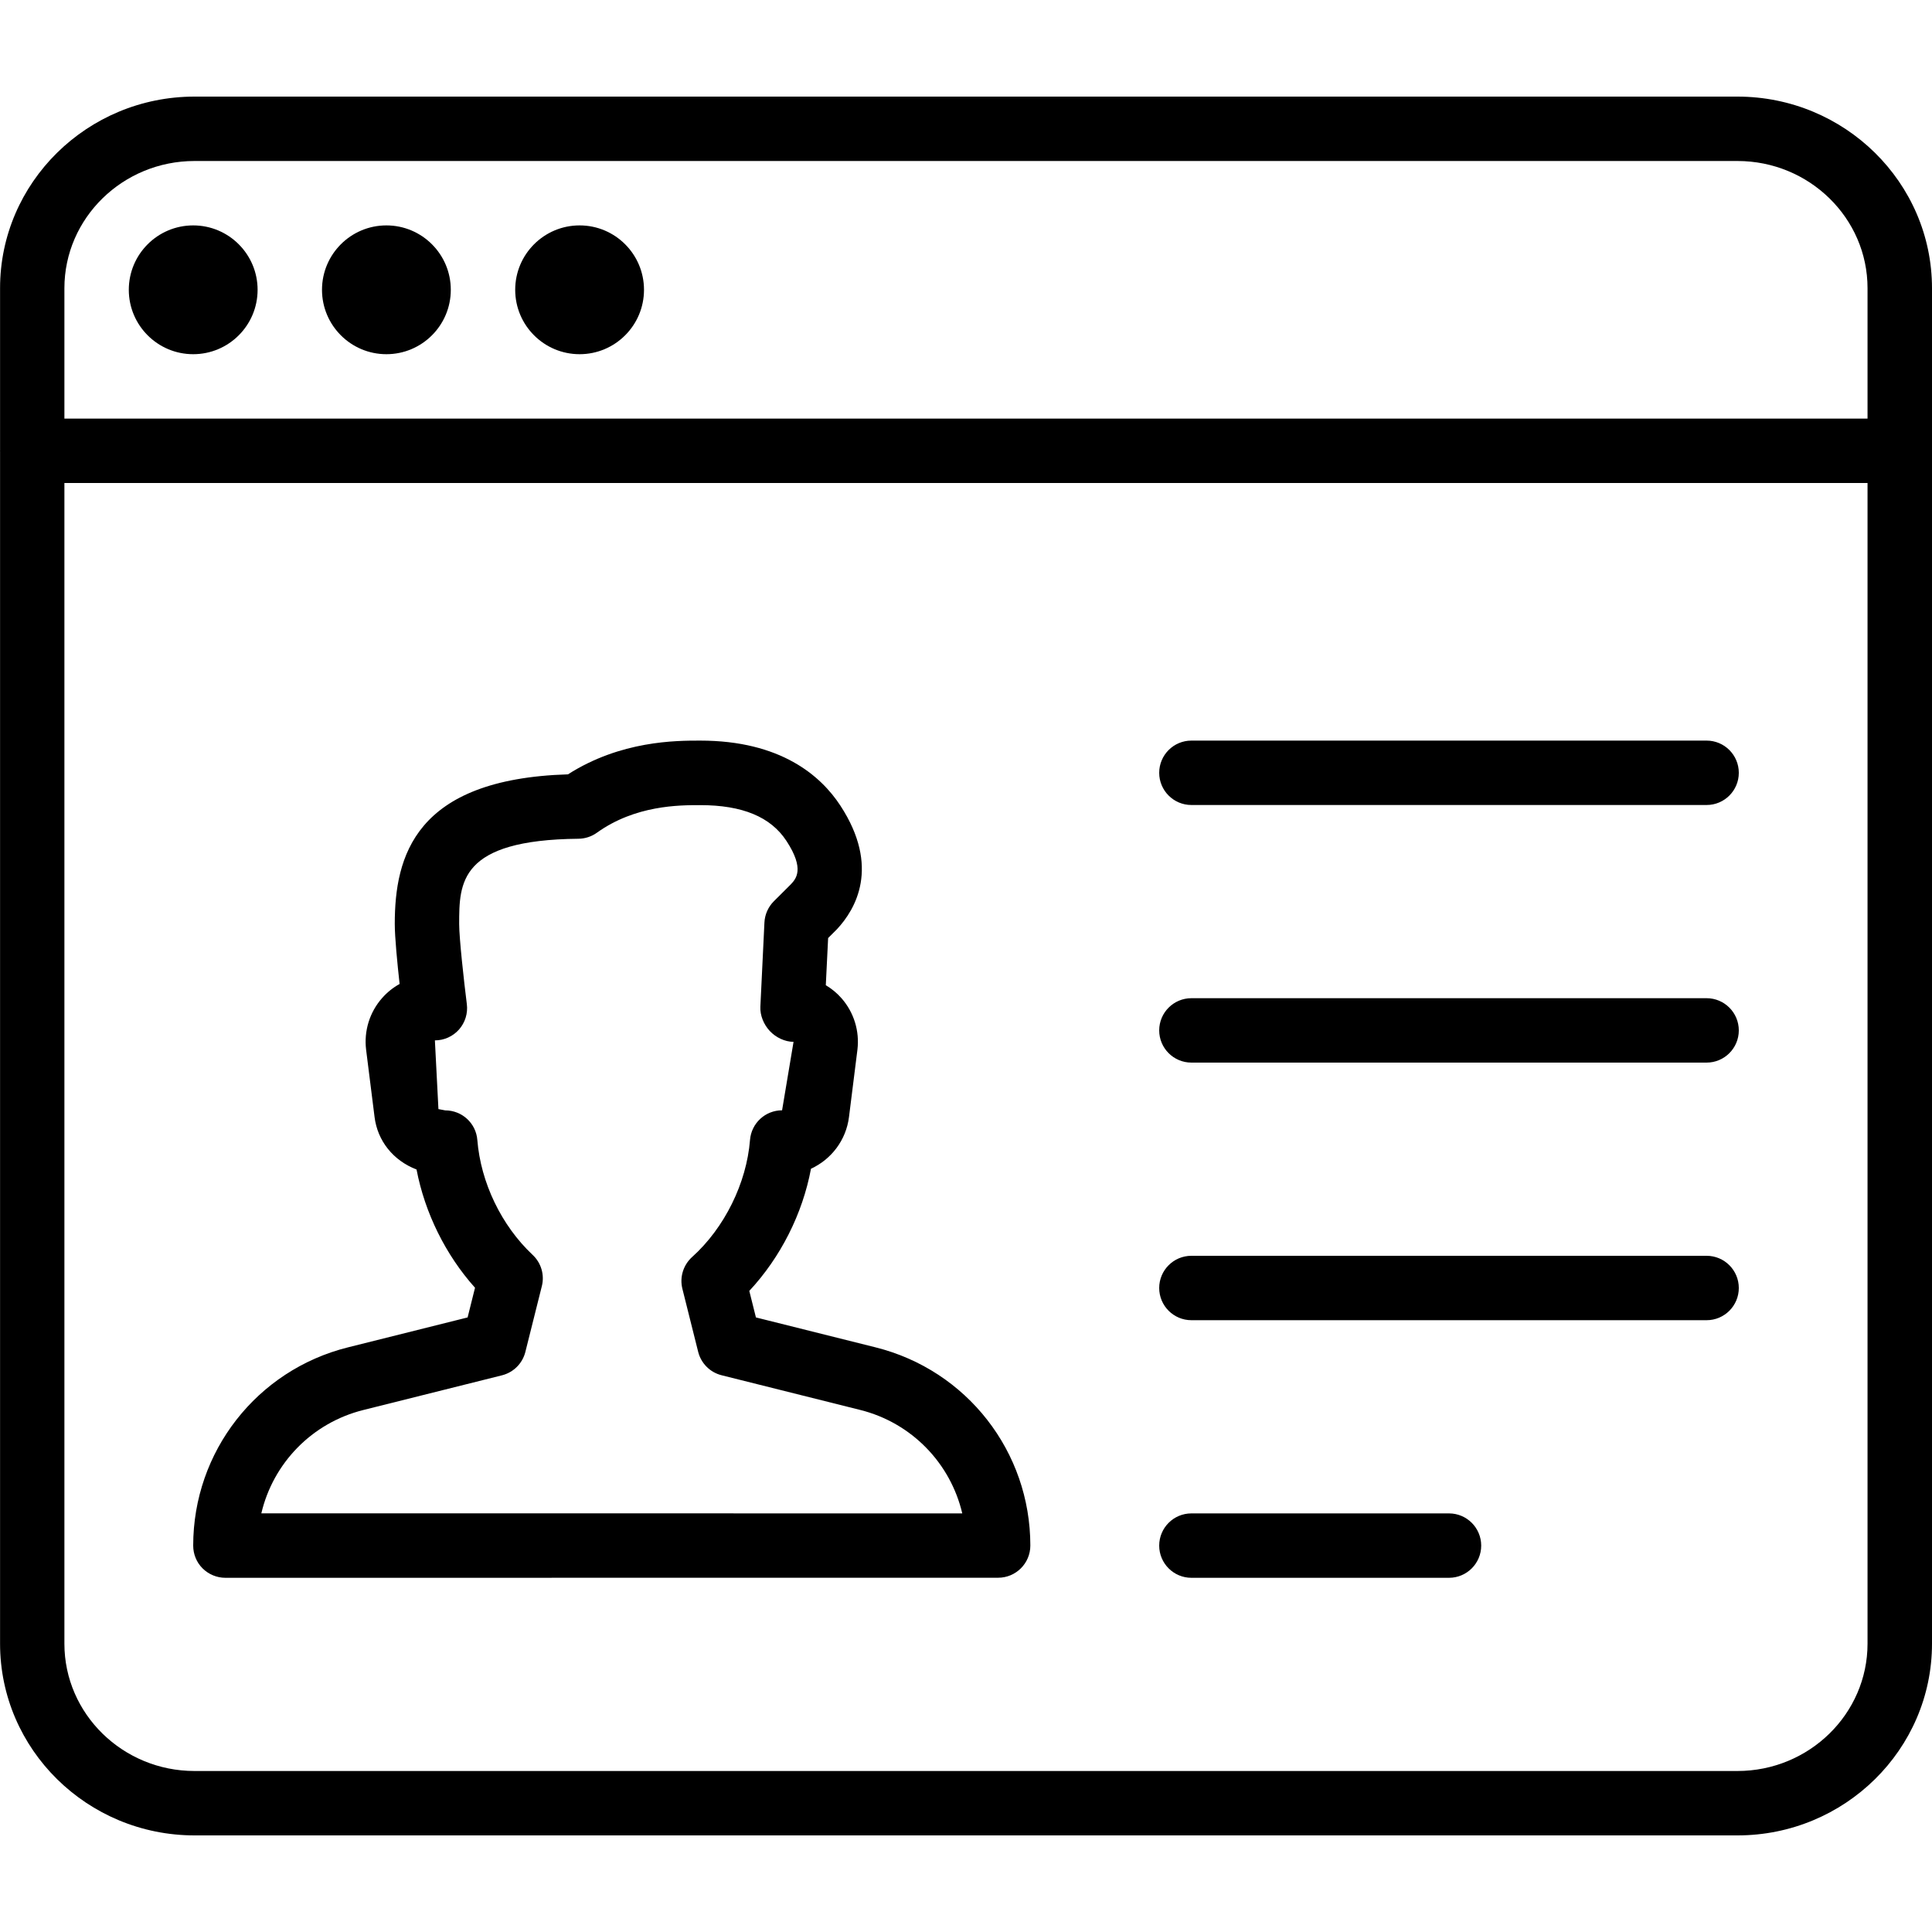 <?xml version="1.0" encoding="iso-8859-1"?>
<!-- Generator: Adobe Illustrator 19.0.0, SVG Export Plug-In . SVG Version: 6.00 Build 0)  -->
<svg version="1.1" id="Layer_1" xmlns="http://www.w3.org/2000/svg" xmlns:xlink="http://www.w3.org/1999/xlink" x="0px" y="0px"
	 viewBox="0 0 30 30" style="enable-background:new 0 0 30 30;" xml:space="preserve">
<g>
	<g>
		<path d="M18.5,20.5h8c0.276,0,0.5-0.224,0.5-0.5s-0.224-0.5-0.5-0.5h-8c-0.276,0-0.5,0.224-0.5,0.5S18.224,20.5,18.5,20.5z
			 M18.5,24.5h4c0.276,0,0.5-0.224,0.5-0.5s-0.224-0.5-0.5-0.5h-4c-0.276,0-0.5,0.224-0.5,0.5S18.224,24.5,18.5,24.5z M18.5,16.5h8
			c0.276,0,0.5-0.224,0.5-0.5s-0.224-0.5-0.5-0.5h-8c-0.276,0-0.5,0.224-0.5,0.5S18.224,16.5,18.5,16.5z M18.5,12.5h8
			c0.276,0,0.5-0.224,0.5-0.5s-0.224-0.5-0.5-0.5h-8c-0.276,0-0.5,0.224-0.5,0.5S18.224,12.5,18.5,12.5z M6,3.5
			c-0.552,0-1,0.448-1,1s0.448,1,1,1s1-0.448,1-1S6.552,3.5,6,3.5z M3.5,24.5l11.999-0.001c0.276,0,0.5-0.224,0.5-0.5
			c0-1.459-0.987-2.723-2.402-3.077l-1.859-0.465l-0.103-0.412c0.486-0.521,0.827-1.197,0.958-1.897
			c0.315-0.145,0.545-0.443,0.59-0.803l0.131-1.045c0.035-0.288-0.054-0.578-0.244-0.796c-0.071-0.082-0.155-0.151-0.247-0.206
			l0.036-0.732l0.137-0.137c0.287-0.307,0.677-0.965,0.053-1.92c-0.302-0.461-0.924-1.009-2.177-1.009c-0.376,0-1.231,0-2.053,0.524
			C6.44,12.097,6.13,13.299,6.13,14.347c0,0.207,0.04,0.615,0.075,0.932c-0.101,0.056-0.193,0.129-0.271,0.218
			c-0.194,0.219-0.285,0.511-0.249,0.804l0.131,1.043c0.046,0.372,0.29,0.677,0.652,0.816c0.129,0.673,0.451,1.326,0.908,1.836
			l-0.115,0.461l-1.859,0.465C3.988,21.275,3,22.541,3,24c0,0.133,0.052,0.261,0.146,0.354S3.367,24.5,3.5,24.5z M5.644,21.894
			l2.15-0.538c0.179-0.045,0.319-0.184,0.364-0.364l0.256-1.022c0.044-0.175-0.011-0.361-0.144-0.485
			c-0.484-0.455-0.805-1.122-0.858-1.783c-0.02-0.26-0.237-0.46-0.498-0.46l-0.106-0.02l-0.055-1.067
			c0.144,0,0.28-0.062,0.375-0.169c0.095-0.109,0.139-0.251,0.121-0.394C7.203,15.227,7.13,14.566,7.13,14.35
			c0-0.643,0-1.308,1.853-1.326c0.102-0.001,0.203-0.034,0.286-0.094c0.598-0.428,1.277-0.428,1.603-0.428
			c0.656,0,1.095,0.182,1.34,0.556c0.288,0.44,0.147,0.589,0.066,0.676l-0.262,0.261c-0.088,0.088-0.14,0.206-0.146,0.33
			l-0.063,1.306c-0.007,0.136,0.053,0.279,0.146,0.378c0.093,0.1,0.233,0.168,0.369,0.169l-0.178,1.063
			c-0.261,0-0.477,0.2-0.498,0.461c-0.053,0.67-0.397,1.366-0.899,1.817c-0.137,0.124-0.196,0.313-0.151,0.493l0.245,0.979
			c0.045,0.179,0.184,0.319,0.364,0.364l2.15,0.538c0.802,0.2,1.404,0.829,1.587,1.607L4.058,23.499
			C4.24,22.722,4.843,22.093,5.644,21.894z M9,3.5c-0.552,0-1,0.448-1,1s0.448,1,1,1s1-0.448,1-1S9.552,3.5,9,3.5z M3,3.5
			c-0.552,0-1,0.448-1,1s0.448,1,1,1s1-0.448,1-1S3.552,3.5,3,3.5z M26.978,1.5H3.021C1.355,1.5,0,2.835,0.001,4.476v2.519
			C0.001,6.997,0,6.998,0,7s0.001,0.003,0.001,0.005v18.518c0,1.642,1.355,2.977,3.021,2.977h23.957
			c1.666,0,3.021-1.335,3.021-2.977V4.476C30,2.835,28.645,1.5,26.978,1.5z M28.999,25.523c0,1.09-0.907,1.977-2.021,1.977H3.021
			C1.907,27.5,1,26.613,1,25.523V7.5h27.999V25.523z M28.999,6.5H1V4.476C1,3.386,1.907,2.5,3.021,2.5h23.958
			c1.114,0,2.021,0.886,2.02,1.976V6.5z"/>
	</g>
</g>
</svg>
